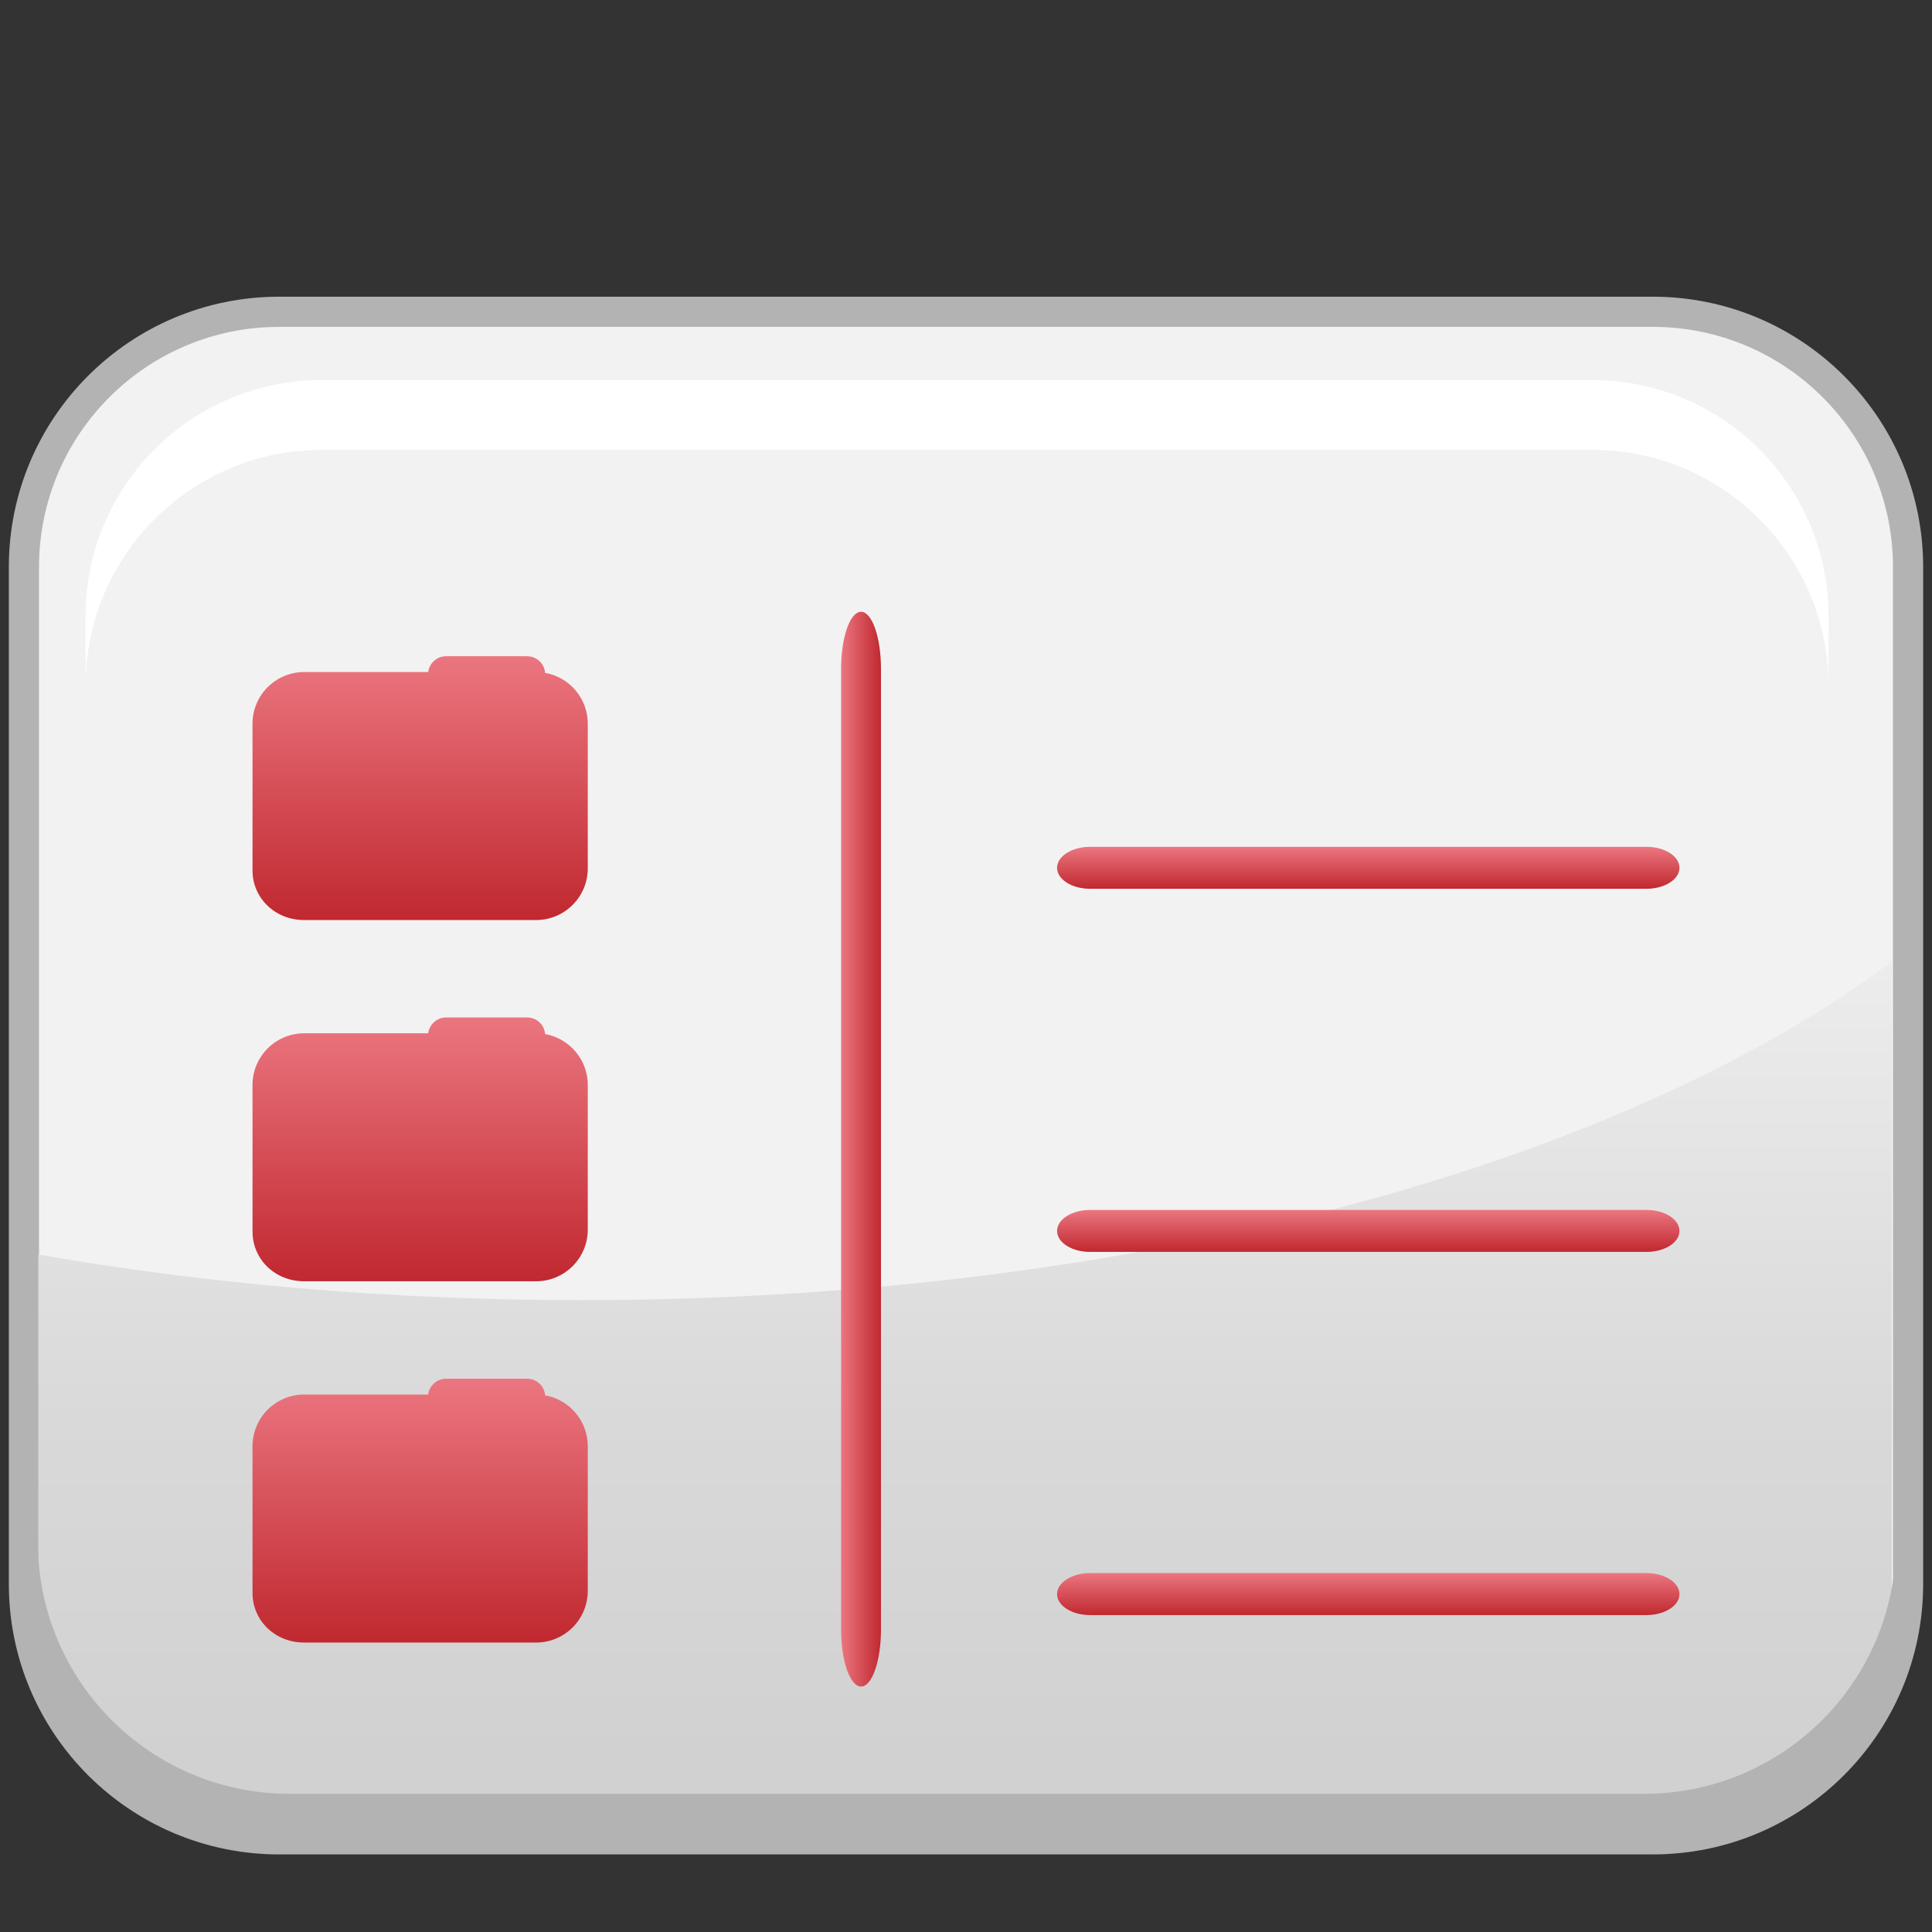 <?xml version="1.0" encoding="utf-8"?>
<!-- Generator: Adobe Illustrator 13.0.0, SVG Export Plug-In . SVG Version: 6.00 Build 14948)  -->
<!DOCTYPE svg PUBLIC "-//W3C//DTD SVG 1.1//EN" "http://www.w3.org/Graphics/SVG/1.1/DTD/svg11.dtd">
<svg version="1.1" id="Layer_1" xmlns="http://www.w3.org/2000/svg" xmlns:xlink="http://www.w3.org/1999/xlink" x="0px" y="0px"
	 width="128px" height="128px" viewBox="0 0 128 128" enable-background="new 0 0 128 128" xml:space="preserve">
<rect x="0" y="0" width="128" height="128" fill="#333333" stroke="none"/>
<g>
	<g>
		<path fill="#F2F2F2" stroke="#B3B3B3" stroke-width="2" d="M109.502,20.657H18.5c-9.342,0-16.914,7.572-16.914,16.91v67.379
			c0,9.342,7.572,16.914,16.914,16.914h91.002c9.34,0,16.912-7.572,16.912-16.914V37.567
			C126.414,28.229,118.842,20.657,109.502,20.657z"/>
		<linearGradient id="SVGID_1_" gradientUnits="userSpaceOnUse" x1="63.935" y1="122.748" x2="63.935" y2="56.247">
			<stop  offset="0.093" style="stop-color:#D1D1D1"/>
			<stop  offset="0.431" style="stop-color:#D9D9D9"/>
			<stop  offset="0.952" style="stop-color:#EFEFEF"/>
			<stop  offset="0.973" style="stop-color:#F0F0F0"/>
		</linearGradient>
		<path fill="url(#SVGID_1_)" d="M38.496,86.138c-12.658,0-24.773-1.07-35.959-3.022v22.106c0,9.189,7.447,16.639,16.637,16.639
			h89.522c9.188,0,16.637-7.449,16.637-16.639V63.711C107.314,77.172,75.166,86.138,38.496,86.138z"/>
		<path fill="#B3B3B3" d="M108.934,118.844l-89.745,0.001c-9.211,0-16.678-7.469-16.678-16.681v3.288
			c0,9.213,7.467,16.68,16.678,16.68h89.745c9.209,0,16.676-7.467,16.676-16.68v-3.288
			C125.609,111.376,118.143,118.844,108.934,118.844z"/>
		<path fill="#FFFFFF" d="M105.5,25.182H21.314c-8.643,0-15.646,7.005-15.646,15.643v4.626c0-8.64,7.004-15.645,15.646-15.645H105.5
			c8.639,0,15.645,7.005,15.645,15.645v-4.626C121.145,32.187,114.139,25.182,105.5,25.182z"/>
	</g>
	<g>
		
			<linearGradient id="SVGID_2_" gradientUnits="userSpaceOnUse" x1="-322.006" y1="-495.993" x2="-322.006" y2="-498.772" gradientTransform="matrix(1 0 0 -1 412.658 -439.889)">
			<stop  offset="0" style="stop-color:#EB7680"/>
			<stop  offset="1" style="stop-color:#C1282F"/>
		</linearGradient>
		<path fill="url(#SVGID_2_)" d="M72.223,56.104h36.857c1.211,0,2.189,0.623,2.189,1.391l0,0c0,0.768-0.98,1.389-2.189,1.389H72.223
			c-1.209,0-2.189-0.621-2.189-1.389l0,0C70.033,56.728,71.014,56.104,72.223,56.104L72.223,56.104z"/>
		
			<linearGradient id="SVGID_3_" gradientUnits="userSpaceOnUse" x1="-322.006" y1="-520.052" x2="-322.006" y2="-522.831" gradientTransform="matrix(1 0 0 -1 412.658 -439.889)">
			<stop  offset="0" style="stop-color:#EB7680"/>
			<stop  offset="1" style="stop-color:#C1282F"/>
		</linearGradient>
		<path fill="url(#SVGID_3_)" d="M72.223,80.163h36.857c1.211,0,2.189,0.622,2.189,1.39l0,0c0,0.77-0.98,1.389-2.189,1.389H72.223
			c-1.209,0-2.189-0.619-2.189-1.389l0,0C70.033,80.785,71.014,80.163,72.223,80.163L72.223,80.163z"/>
		
			<linearGradient id="SVGID_4_" gradientUnits="userSpaceOnUse" x1="-322.006" y1="-544.11" x2="-322.006" y2="-546.891" gradientTransform="matrix(1 0 0 -1 412.658 -439.889)">
			<stop  offset="0" style="stop-color:#EB7680"/>
			<stop  offset="1" style="stop-color:#C1282F"/>
		</linearGradient>
		<path fill="url(#SVGID_4_)" d="M72.223,104.221h36.857c1.211,0,2.189,0.623,2.189,1.393l0,0c0,0.768-0.98,1.389-2.189,1.389
			H72.223c-1.209,0-2.189-0.621-2.189-1.389l0,0C70.033,104.844,71.014,104.221,72.223,104.221L72.223,104.221z"/>
		
			<linearGradient id="SVGID_5_" gradientUnits="userSpaceOnUse" x1="-384.821" y1="-483.366" x2="-384.821" y2="-500.843" gradientTransform="matrix(1 0 0 -1 412.658 -439.889)">
			<stop  offset="0" style="stop-color:#EB7680"/>
			<stop  offset="1" style="stop-color:#C1282F"/>
		</linearGradient>
		<path fill="url(#SVGID_5_)" d="M34.925,43.478c0.627,0,1.143,0.482,1.189,1.1c1.607,0.281,2.828,1.685,2.828,3.373v9.578
			c0,1.892-1.531,3.426-3.424,3.426h-0.77H20.154c-1.953,0-3.424-1.473-3.424-3.286v-9.185V47.95c0-1.893,1.533-3.426,3.424-3.426
			h8.215c0.074-0.59,0.578-1.047,1.188-1.047H34.925L34.925,43.478z"/>
		
			<linearGradient id="SVGID_6_" gradientUnits="userSpaceOnUse" x1="-384.821" y1="-507.298" x2="-384.821" y2="-524.776" gradientTransform="matrix(1 0 0 -1 412.658 -439.889)">
			<stop  offset="0" style="stop-color:#EB7680"/>
			<stop  offset="1" style="stop-color:#C1282F"/>
		</linearGradient>
		<path fill="url(#SVGID_6_)" d="M34.925,67.409c0.627,0,1.143,0.482,1.189,1.101c1.607,0.282,2.828,1.688,2.828,3.375v9.576
			c0,1.893-1.531,3.426-3.424,3.426h-0.77H20.154c-1.953,0-3.424-1.472-3.424-3.285v-9.186v-0.531c0-1.895,1.533-3.427,3.424-3.427
			h8.215c0.074-0.592,0.578-1.049,1.188-1.049H34.925L34.925,67.409z"/>
		
			<linearGradient id="SVGID_7_" gradientUnits="userSpaceOnUse" x1="-384.821" y1="-531.233" x2="-384.821" y2="-548.711" gradientTransform="matrix(1 0 0 -1 412.658 -439.889)">
			<stop  offset="0" style="stop-color:#EB7680"/>
			<stop  offset="1" style="stop-color:#C1282F"/>
		</linearGradient>
		<path fill="url(#SVGID_7_)" d="M34.925,91.344c0.627,0,1.143,0.482,1.189,1.1c1.607,0.281,2.828,1.688,2.828,3.375v9.576
			c0,1.895-1.531,3.428-3.424,3.428h-0.77H20.154c-1.953,0-3.424-1.473-3.424-3.285V96.35v-0.531c0-1.893,1.533-3.428,3.424-3.428
			h8.215c0.074-0.59,0.578-1.047,1.188-1.047H34.925L34.925,91.344z"/>
		<linearGradient id="SVGID_8_" gradientUnits="userSpaceOnUse" x1="55.722" y1="76.135" x2="58.367" y2="76.135">
			<stop  offset="0" style="stop-color:#EB7680"/>
			<stop  offset="1" style="stop-color:#C1282F"/>
		</linearGradient>
		<path fill="url(#SVGID_8_)" d="M58.367,44.315v63.641c0,2.089-0.592,3.782-1.32,3.782c-0.73,0-1.324-1.693-1.324-3.782V44.315
			c0-2.09,0.594-3.783,1.324-3.783C57.775,40.532,58.367,42.226,58.367,44.315L58.367,44.315z"/>
	</g>
</g>
</svg>
